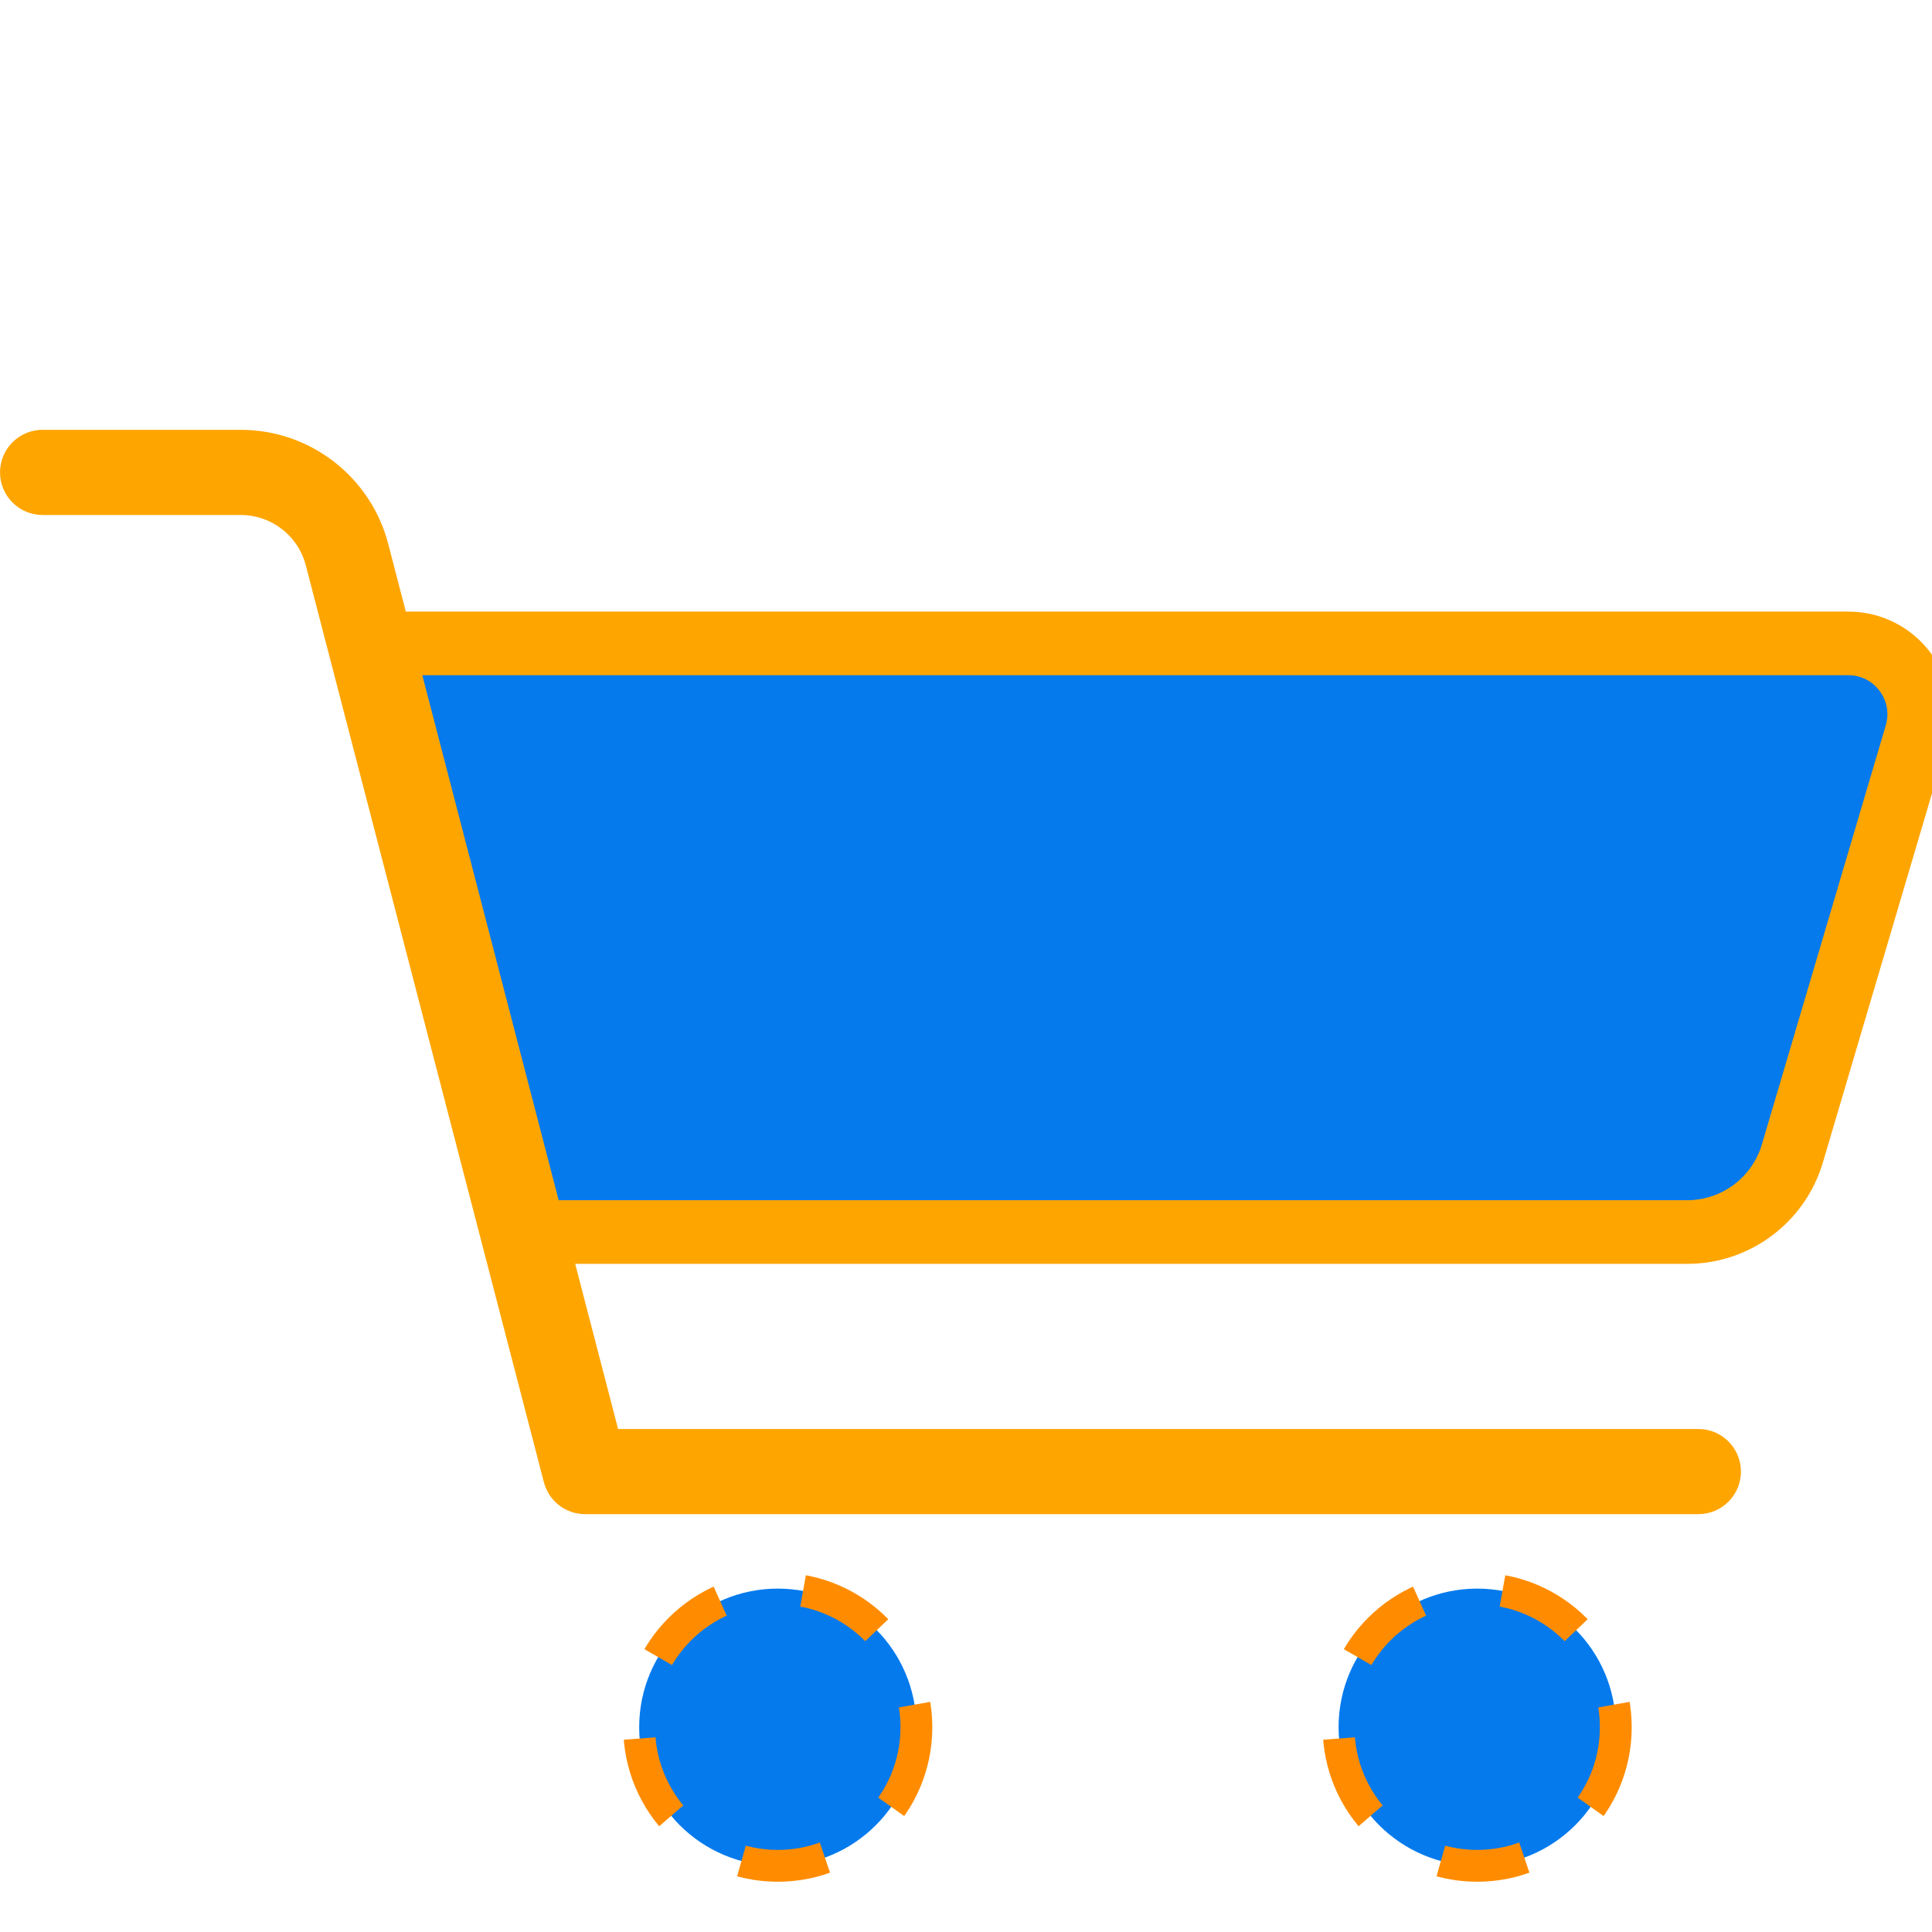 <svg xmlns="http://www.w3.org/2000/svg" xmlns:xlink="http://www.w3.org/1999/xlink" version="1.1" width="256" height="256" viewBox="0 0 256 256" xml:space="preserve">

<defs>
</defs>
<g style="stroke: none; stroke-width: 0; stroke-dasharray: none; stroke-linecap: butt; stroke-linejoin: miter; stroke-miterlimit: 10; fill: none; fill-rule: nonzero; opacity: 1;" transform="translate(1.407 1.407) scale(2.81 2.81)" >
	<path d="M 24.158 57.596 h 54.898 c 2.293 0 4.313 -1.509 4.964 -3.709 l 5.841 -19.759 c 0.633 -2.141 -0.972 -4.289 -3.204 -4.289 H 16.95 L 24.158 57.596 z" style="stroke: orange; stroke-width: 3; stroke-dasharray: none; stroke-linecap: butt; stroke-linejoin: miter; stroke-miterlimit: 10; fill: #047aed; fill-rule: nonzero; opacity: 1;" transform=" matrix(1 0 0 1 0 0) " stroke-linecap="round" />
	<path d="M 79.585 70.399 H 27.091 c -0.687 0 -1.287 -0.464 -1.46 -1.129 L 14.404 26.034 c -0.421 -1.62 -1.883 -2.751 -3.557 -2.751 H 1.508 C 0.675 23.283 0 22.608 0 21.775 s 0.675 -1.508 1.508 -1.508 h 9.339 c 3.048 0 5.711 2.06 6.476 5.01 l 10.935 42.106 h 51.327 c 0.833 0 1.508 0.676 1.508 1.508 C 81.093 69.724 80.417 70.399 79.585 70.399 z" style="stroke: orange; stroke-width: 1; stroke-dasharray: none; stroke-linecap: butt; stroke-linejoin: miter; stroke-miterlimit: 10; fill: orange; fill-rule: nonzero; opacity: 1;" transform=" matrix(1 0 0 1 0 0) " stroke-linecap="round" />
	<circle cx="36.176" cy="80.946" r="6.536" style="stroke: darkorange; stroke-width: 1.5; stroke-dasharray: 4px; stroke-linecap: butt; stroke-linejoin: miter; stroke-miterlimit: 10; fill: #047aed; fill-rule: nonzero; opacity: 1;animation: rotate 0.7s linear infinite;position: fixed;transform-origin: center;transform-box: fill-box;" transform="  matrix(1 0 0 1 0 0) "/>
	<circle cx="69.156" cy="80.946" r="6.536" style="stroke: darkorange; stroke-width: 1.5; stroke-dasharray: 4px; stroke-linecap: butt; stroke-linejoin: miter; stroke-miterlimit: 10; fill: #047aed; fill-rule: nonzero; opacity: 1;animation: rotate 0.7s linear infinite;transform-origin: center;transform-origin: center;transform-box: fill-box;" transform="  matrix(1 0 0 1 0 0) "/>
</g>
</svg>
